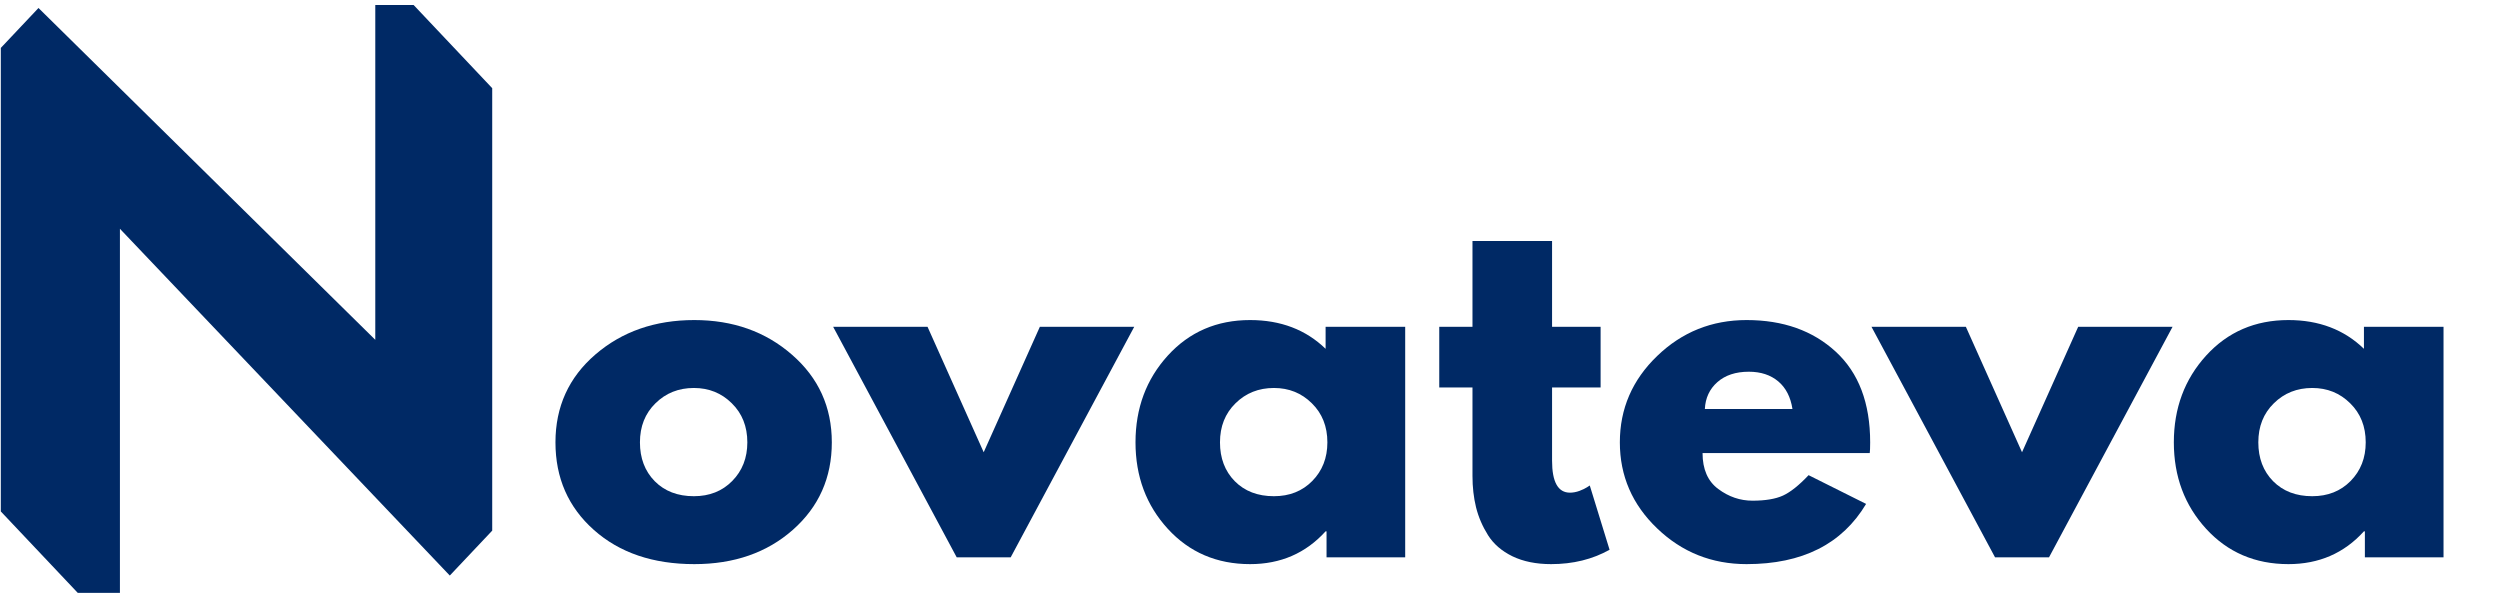 <?xml version="1.0" encoding="UTF-8"?>
<svg xmlns="http://www.w3.org/2000/svg" xmlns:xlink="http://www.w3.org/1999/xlink" width="375pt" height="90pt" viewBox="0 0 375 90" version="1.2">
<defs>
<g>
<symbol overflow="visible" id="glyph0-0">
<path style="stroke:none;" d=""/>
</symbol>
<symbol overflow="visible" id="glyph0-1">
<path style="stroke:none;" d="M 7.312 -4.109 C 3.469 -7.523 1.547 -11.906 1.547 -17.25 C 1.547 -22.602 3.547 -27 7.547 -30.438 C 11.547 -33.875 16.488 -35.594 22.375 -35.594 C 28.176 -35.594 33.062 -33.859 37.031 -30.391 C 41.008 -26.93 43 -22.551 43 -17.25 C 43 -11.945 41.055 -7.578 37.172 -4.141 C 33.285 -0.703 28.352 1.016 22.375 1.016 C 16.176 1.016 11.156 -0.691 7.312 -4.109 Z M 16.547 -23.109 C 14.992 -21.586 14.219 -19.633 14.219 -17.25 C 14.219 -14.875 14.957 -12.93 16.438 -11.422 C 17.926 -9.922 19.883 -9.172 22.312 -9.172 C 24.645 -9.172 26.562 -9.93 28.062 -11.453 C 29.57 -12.984 30.328 -14.914 30.328 -17.25 C 30.328 -19.633 29.551 -21.586 28 -23.109 C 26.457 -24.641 24.562 -25.406 22.312 -25.406 C 20.02 -25.406 18.098 -24.641 16.547 -23.109 Z M 16.547 -23.109 "/>
</symbol>
<symbol overflow="visible" id="glyph0-2">
<path style="stroke:none;" d="M 12.812 -34.578 L 21.234 -15.766 L 29.656 -34.578 L 43.812 -34.578 L 25.281 0 L 17.188 0 L -1.344 -34.578 Z M 12.812 -34.578 "/>
</symbol>
<symbol overflow="visible" id="glyph0-3">
<path style="stroke:none;" d="M 6.391 -4.281 C 3.16 -7.812 1.547 -12.133 1.547 -17.25 C 1.547 -22.375 3.16 -26.711 6.391 -30.266 C 9.629 -33.816 13.742 -35.594 18.734 -35.594 C 23.316 -35.594 27.094 -34.156 30.062 -31.281 L 30.062 -34.578 L 42 -34.578 L 42 0 L 30.203 0 L 30.203 -3.906 L 30.062 -3.906 C 27.094 -0.625 23.316 1.016 18.734 1.016 C 13.742 1.016 9.629 -0.75 6.391 -4.281 Z M 16.547 -23.109 C 14.992 -21.586 14.219 -19.633 14.219 -17.25 C 14.219 -14.875 14.957 -12.93 16.438 -11.422 C 17.926 -9.922 19.883 -9.172 22.312 -9.172 C 24.645 -9.172 26.562 -9.93 28.062 -11.453 C 29.57 -12.984 30.328 -14.914 30.328 -17.25 C 30.328 -19.633 29.551 -21.586 28 -23.109 C 26.457 -24.641 24.562 -25.406 22.312 -25.406 C 20.02 -25.406 18.098 -24.641 16.547 -23.109 Z M 16.547 -23.109 "/>
</symbol>
<symbol overflow="visible" id="glyph0-4">
<path style="stroke:none;" d="M 6.062 -34.578 L 6.062 -47.453 L 18 -47.453 L 18 -34.578 L 25.281 -34.578 L 25.281 -25.484 L 18 -25.484 L 18 -14.5 C 18 -11.301 18.895 -9.703 20.688 -9.703 C 21.145 -9.703 21.617 -9.789 22.109 -9.969 C 22.598 -10.156 22.977 -10.336 23.25 -10.516 L 23.656 -10.781 L 26.625 -1.141 C 24.062 0.297 21.141 1.016 17.859 1.016 C 15.617 1.016 13.688 0.625 12.062 -0.156 C 10.445 -0.945 9.223 -2.004 8.391 -3.328 C 7.555 -4.66 6.957 -6.055 6.594 -7.516 C 6.238 -8.973 6.062 -10.535 6.062 -12.203 L 6.062 -25.484 L 1.078 -25.484 L 1.078 -34.578 Z M 6.062 -34.578 "/>
</symbol>
<symbol overflow="visible" id="glyph0-5">
<path style="stroke:none;" d="M 39.031 -15.641 L 13.953 -15.641 C 13.953 -13.211 14.738 -11.414 16.312 -10.25 C 17.883 -9.082 19.594 -8.5 21.438 -8.5 C 23.363 -8.5 24.891 -8.754 26.016 -9.266 C 27.141 -9.785 28.422 -10.805 29.859 -12.328 L 38.484 -8.016 C 34.891 -1.992 28.914 1.016 20.562 1.016 C 15.344 1.016 10.867 -0.77 7.141 -4.344 C 3.41 -7.914 1.547 -12.219 1.547 -17.25 C 1.547 -22.289 3.41 -26.609 7.141 -30.203 C 10.867 -33.797 15.344 -35.594 20.562 -35.594 C 26.039 -35.594 30.5 -34.008 33.938 -30.844 C 37.375 -27.676 39.094 -23.145 39.094 -17.25 C 39.094 -16.445 39.07 -15.91 39.031 -15.641 Z M 14.297 -22.25 L 27.438 -22.25 C 27.164 -24.039 26.457 -25.422 25.312 -26.391 C 24.164 -27.359 22.691 -27.844 20.891 -27.844 C 18.922 -27.844 17.348 -27.32 16.172 -26.281 C 15.004 -25.25 14.379 -23.906 14.297 -22.25 Z M 14.297 -22.25 "/>
</symbol>
</g>
<clipPath id="clip1">
  <path d="M 0 0.75 L 73.953 0.75 L 73.953 88.926 L 0 88.926 Z M 0 0.75 "/>
</clipPath>
</defs>
<g id="surface1">
<g style="fill:rgb(0.389%,16.08%,39.609%);fill-opacity:1;">
  <use xlink:href="#glyph0-1" x="81.772" y="83.603"/>
</g>
<g style="fill:rgb(0.389%,16.08%,39.609%);fill-opacity:1;">
  <use xlink:href="#glyph0-2" x="126.32" y="83.603"/>
</g>
<g style="fill:rgb(0.389%,16.08%,39.609%);fill-opacity:1;">
  <use xlink:href="#glyph0-3" x="168.779" y="83.603"/>
</g>
<g style="fill:rgb(0.389%,16.08%,39.609%);fill-opacity:1;">
  <use xlink:href="#glyph0-4" x="214.81" y="83.603"/>
</g>
<g style="fill:rgb(0.389%,16.08%,39.609%);fill-opacity:1;">
  <use xlink:href="#glyph0-5" x="241.431" y="83.603"/>
</g>
<g style="fill:rgb(0.389%,16.08%,39.609%);fill-opacity:1;">
  <use xlink:href="#glyph0-2" x="282.07" y="83.603"/>
</g>
<g style="fill:rgb(0.389%,16.08%,39.609%);fill-opacity:1;">
  <use xlink:href="#glyph0-3" x="324.529" y="83.603"/>
</g>
<g clip-path="url(#clip1)" clip-rule="nonzero">
<path style=" stroke:none;fill-rule:nonzero;fill:rgb(0.389%,16.08%,39.609%);fill-opacity:1;" d="M 5.773 1.199 L 0.121 7.188 L 0.121 76.715 L 11.66 88.926 L 17.988 88.926 L 17.988 34.316 L 67.469 86.332 L 73.832 79.594 L 73.832 13.227 L 62.043 0.75 L 56.293 0.75 L 56.293 50.973 Z M 5.773 1.199 "/>
</g>
</g>
</svg>
